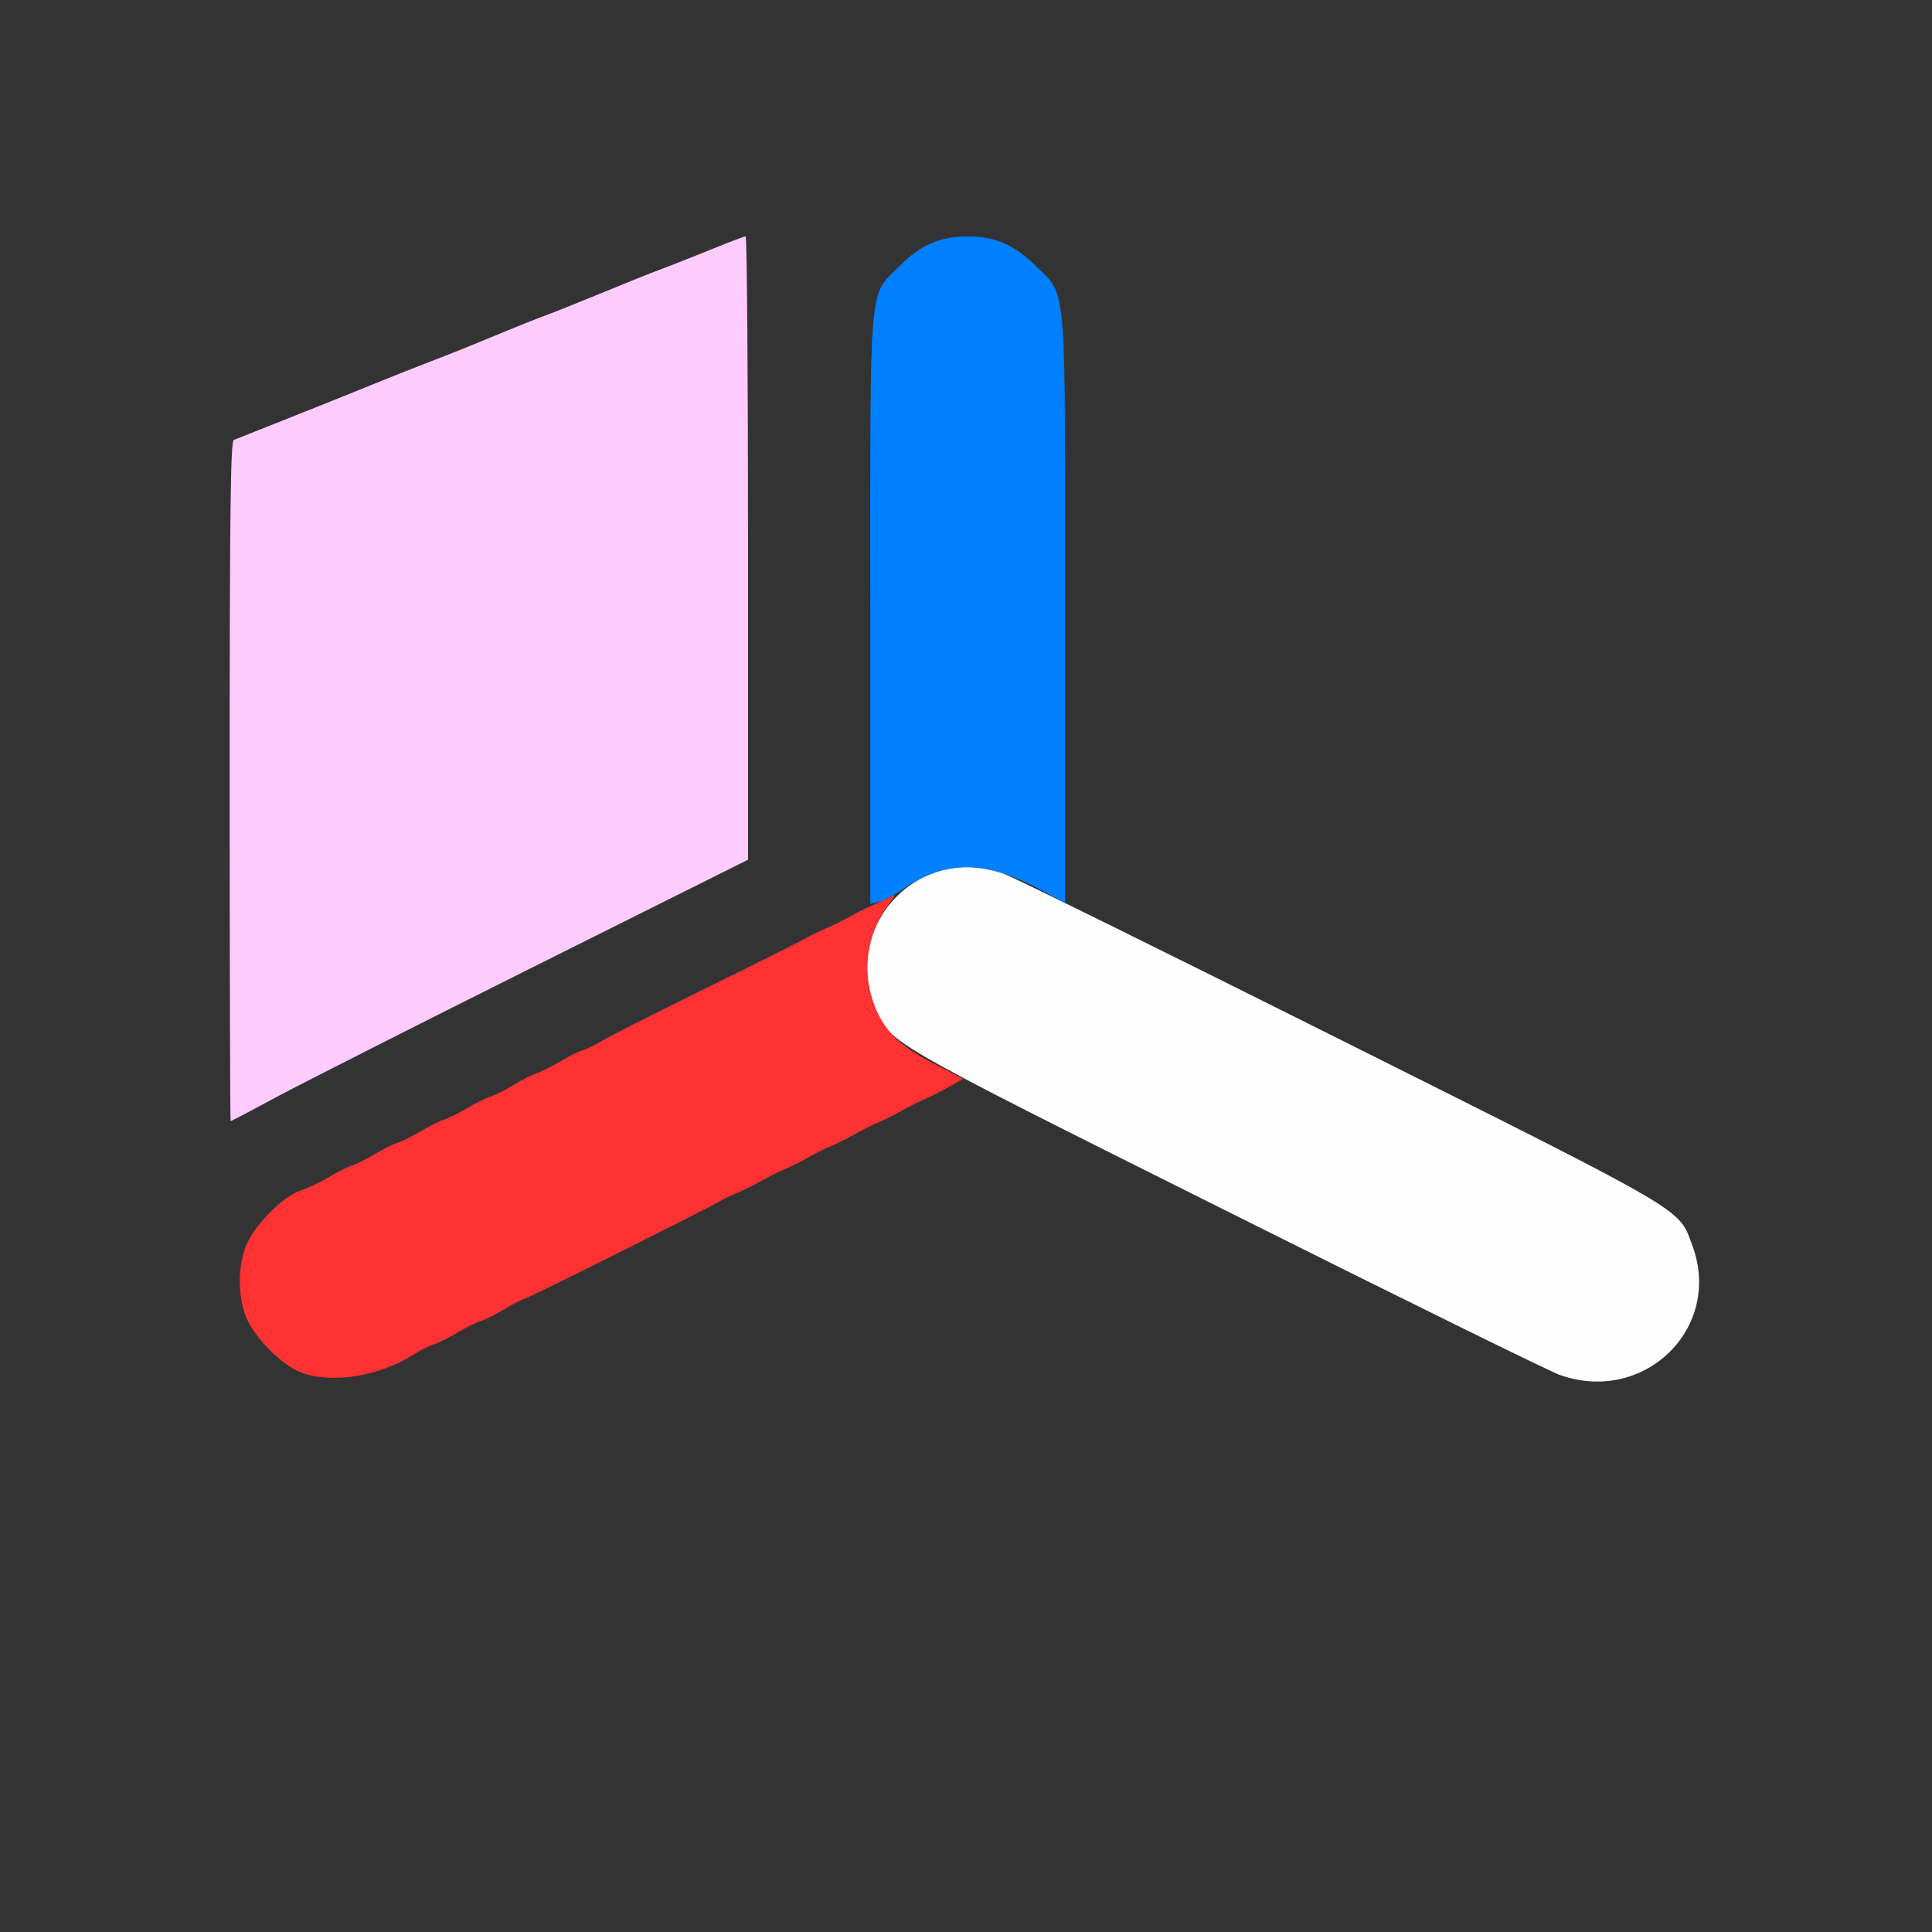 <?xml version="1.0" encoding="UTF-8" standalone="no"?>
<!-- Created with Inkscape (http://www.inkscape.org/) -->

<svg
   version="1.1"
   id="svg2"
   width="1600"
   height="1600"
   viewBox="0 0 1600 1600"
   sodipodi:docname="axis_front.svg"
   inkscape:version="1.2.2 (732a01da63, 2022-12-09)"
   xmlns:inkscape="http://www.inkscape.org/namespaces/inkscape"
   xmlns:sodipodi="http://sodipodi.sourceforge.net/DTD/sodipodi-0.dtd"
   xmlns="http://www.w3.org/2000/svg"
   xmlns:svg="http://www.w3.org/2000/svg"
   xmlns:rdf="http://www.w3.org/1999/02/22-rdf-syntax-ns#"
   xmlns:cc="http://creativecommons.org/ns#"
   xmlns:dc="http://purl.org/dc/elements/1.1/">
  <rect x="0" y="0" width="1600" height="1600" fill="#333333" stroke="none"/>
  <defs
     id="defs6" />
  <sodipodi:namedview
     pagecolor="#808080"
     bordercolor="#666666"
     borderopacity="1"
     objecttolerance="10"
     gridtolerance="10"
     guidetolerance="10"
     inkscape:pageopacity="0"
     inkscape:pageshadow="2"
     inkscape:window-width="1993"
     inkscape:window-height="1009"
     id="namedview4"
     showgrid="false"
     fit-margin-top="0"
     fit-margin-left="0"
     fit-margin-right="0"
     fit-margin-bottom="0"
     inkscape:zoom="0.5"
     inkscape:cx="-5"
     inkscape:cy="8"
     inkscape:window-x="-8"
     inkscape:window-y="-8"
     inkscape:window-maximized="1"
     inkscape:current-layer="AXIS_FRONT"
     inkscape:showpageshadow="0"
     inkscape:pagecheckerboard="true"
     inkscape:deskcolor="#d1d1d1" />
  <g
     id="AXIS_FRONT"
     transform="matrix(87.5,0,0,87.5,100,100)"
     style="stroke-width:0.011">
    <path
       style="fill:none;stroke-width:0"
       d="M 0,8 V 0 H 8 16 V 8 16 H 8 0 Z m 14.333,3.871 c 0.477,-0.179 0.724,-0.736 0.542,-1.223 -0.135,-0.36 -9.02e-4,-0.281 -3.108,-1.835 L 8.937,7.398 V 4.626 c 0,-3.178 0.019,-2.956 -0.279,-3.254 -0.381,-0.381 -0.905,-0.381 -1.286,0 -0.298,0.298 -0.279,0.074 -0.279,3.266 v 2.784 l -0.136,0.082 c -0.075,0.045 -0.17,0.092 -0.211,0.105 -0.041,0.012 -0.139,0.062 -0.217,0.109 -0.078,0.047 -0.173,0.096 -0.21,0.108 -0.061,0.019 -1.637,0.809 -1.867,0.935 -0.052,0.028 -0.106,0.052 -0.122,0.052 -0.015,9.37e-5 -0.093,0.041 -0.174,0.09 -0.08,0.049 -0.18,0.1 -0.222,0.113 -0.042,0.013 -0.14,0.062 -0.219,0.109 -0.078,0.047 -0.177,0.097 -0.219,0.109 -0.042,0.013 -0.14,0.062 -0.219,0.109 -0.078,0.047 -0.177,0.097 -0.219,0.109 -0.042,0.013 -0.14,0.062 -0.219,0.109 -0.078,0.047 -0.177,0.097 -0.219,0.109 -0.042,0.013 -0.14,0.062 -0.219,0.109 -0.078,0.047 -0.177,0.097 -0.219,0.109 -0.042,0.013 -0.14,0.062 -0.217,0.109 -0.078,0.047 -0.197,0.104 -0.265,0.126 -0.178,0.059 -0.46,0.35 -0.526,0.545 -0.121,0.355 -0.042,0.689 0.227,0.958 0.197,0.197 0.386,0.279 0.643,0.279 0.183,0 0.54,-0.112 0.721,-0.226 0.067,-0.042 0.157,-0.088 0.2,-0.101 0.043,-0.013 0.142,-0.062 0.22,-0.11 0.078,-0.047 0.177,-0.097 0.219,-0.109 0.042,-0.013 0.14,-0.062 0.219,-0.109 0.078,-0.047 0.173,-0.096 0.21,-0.108 0.064,-0.02 1.704,-0.84 1.835,-0.917 0.034,-0.02 0.112,-0.057 0.172,-0.083 0.06,-0.025 0.159,-0.074 0.219,-0.109 0.06,-0.035 0.159,-0.084 0.219,-0.109 0.06,-0.025 0.159,-0.075 0.219,-0.109 0.06,-0.035 0.159,-0.084 0.219,-0.109 0.06,-0.025 0.159,-0.075 0.219,-0.109 0.06,-0.035 0.159,-0.084 0.219,-0.109 0.06,-0.025 0.159,-0.075 0.219,-0.109 0.06,-0.035 0.159,-0.084 0.219,-0.11 0.06,-0.026 0.169,-0.081 0.242,-0.122 l 0.132,-0.075 2.711,1.358 c 1.491,0.747 2.803,1.391 2.914,1.431 0.262,0.095 0.506,0.098 0.739,0.011 z M 1.501,9.226 C 1.75,9.093 2.85,8.536 3.945,7.989 L 5.937,6.994 V 4.044 c 0,-1.623 -0.011,-2.95 -0.023,-2.95 -0.013,1.656e-4 -0.164,0.058 -0.336,0.128 C 5.406,1.292 5.195,1.375 5.109,1.407 5.023,1.438 4.777,1.537 4.562,1.626 4.348,1.714 4.102,1.813 4.016,1.844 3.93,1.876 3.719,1.96 3.547,2.032 3.375,2.104 3.115,2.209 2.969,2.264 2.823,2.32 2.562,2.423 2.391,2.493 2.219,2.564 1.86,2.707 1.594,2.813 1.327,2.919 1.092,3.013 1.07,3.022 1.039,3.035 1.031,3.71 1.031,6.253 c 0,1.768 0.004,3.215 0.009,3.215 0.005,0 0.212,-0.109 0.461,-0.242 z"
       id="path827"
       inkscape:connector-curvature="0" />
    <path
       style="fill:#fefefe;stroke-width:0"
       d="M 13.625,11.873 C 13.53,11.84 12.11,11.141 10.469,10.32 7.172,8.672 7.265,8.727 7.129,8.364 6.84,7.589 7.568,6.846 8.347,7.122 c 0.093,0.033 1.533,0.743 3.2,1.577 3.328,1.666 3.193,1.587 3.327,1.945 0.291,0.778 -0.451,1.508 -1.249,1.228 z"
       id="path825"
       inkscape:connector-curvature="0" />
    <path
       style="fill:#fecbfe;stroke-width:0"
       d="m 1.031,6.253 c 0,-2.543 0.008,-3.219 0.039,-3.232 C 1.092,3.013 1.327,2.919 1.594,2.813 1.86,2.707 2.219,2.564 2.391,2.493 2.562,2.423 2.823,2.32 2.969,2.264 3.115,2.209 3.375,2.104 3.547,2.032 3.719,1.96 3.93,1.876 4.016,1.844 4.102,1.813 4.348,1.714 4.562,1.626 4.777,1.537 5.023,1.438 5.109,1.407 5.195,1.375 5.406,1.292 5.578,1.222 5.75,1.152 5.901,1.094 5.914,1.094 5.927,1.094 5.937,2.421 5.937,4.044 V 6.994 L 3.945,7.989 C 2.85,8.536 1.75,9.093 1.501,9.226 1.252,9.36 1.045,9.469 1.04,9.469 c -0.005,0 -0.009,-1.447 -0.009,-3.215 z"
       id="path823"
       inkscape:connector-curvature="0" />
    <path
       style="fill:#007ffe;stroke-width:0"
       d="m 7.094,4.634 c 0,-3.187 -0.019,-2.963 0.279,-3.261 C 7.57,1.175 7.758,1.094 8.016,1.094 c 0.257,0 0.446,0.082 0.643,0.279 0.298,0.298 0.279,0.075 0.279,3.257 V 7.405 L 8.74,7.297 C 8.192,6.996 7.815,6.989 7.4,7.275 7.323,7.328 7.222,7.381 7.177,7.392 L 7.094,7.413 Z"
       id="path821"
       inkscape:connector-curvature="0" />
    <path
       style="fill:#fe3232;stroke-width:0"
       d="M 1.719,11.852 C 1.523,11.783 1.246,11.5 1.177,11.299 c -0.067,-0.196 -0.067,-0.433 0,-0.629 0.066,-0.194 0.348,-0.486 0.526,-0.545 0.068,-0.023 0.188,-0.079 0.265,-0.126 0.078,-0.047 0.175,-0.096 0.217,-0.109 0.042,-0.013 0.14,-0.062 0.219,-0.109 0.078,-0.047 0.177,-0.097 0.219,-0.109 0.042,-0.013 0.14,-0.062 0.219,-0.109 0.078,-0.047 0.177,-0.097 0.219,-0.109 0.042,-0.013 0.14,-0.062 0.219,-0.109 0.078,-0.047 0.177,-0.097 0.219,-0.109 0.042,-0.013 0.14,-0.062 0.219,-0.109 C 3.795,9.077 3.894,9.028 3.936,9.015 3.978,9.002 4.076,8.953 4.155,8.906 4.233,8.858 4.332,8.809 4.375,8.796 4.418,8.783 4.502,8.742 4.562,8.704 4.623,8.667 5.052,8.45 5.516,8.221 5.98,7.993 6.409,7.778 6.469,7.745 c 0.06,-0.034 0.159,-0.082 0.219,-0.107 0.06,-0.025 0.159,-0.075 0.219,-0.109 0.06,-0.035 0.159,-0.084 0.219,-0.109 0.06,-0.025 0.136,-0.061 0.167,-0.079 0.043,-0.024 0.037,-0.005 -0.026,0.077 C 7.065,7.682 7.01,8.046 7.125,8.353 c 0.096,0.255 0.24,0.401 0.564,0.568 L 7.973,9.068 7.838,9.144 C 7.764,9.186 7.654,9.242 7.594,9.268 7.534,9.294 7.435,9.343 7.375,9.378 7.315,9.413 7.216,9.462 7.156,9.487 7.096,9.513 6.998,9.562 6.938,9.597 6.877,9.631 6.779,9.681 6.719,9.706 6.659,9.732 6.56,9.781 6.5,9.815 6.44,9.85 6.341,9.899 6.281,9.925 c -0.06,0.025 -0.159,0.075 -0.219,0.109 -0.06,0.035 -0.159,0.084 -0.219,0.109 -0.06,0.025 -0.138,0.062 -0.172,0.083 -0.132,0.077 -1.771,0.897 -1.835,0.917 -0.037,0.012 -0.131,0.06 -0.21,0.108 -0.078,0.047 -0.177,0.097 -0.219,0.109 -0.042,0.013 -0.14,0.062 -0.219,0.109 -0.078,0.047 -0.177,0.097 -0.22,0.11 -0.043,0.013 -0.133,0.058 -0.2,0.101 -0.321,0.202 -0.759,0.274 -1.049,0.172 z"
       id="path819"
       inkscape:connector-curvature="0" />
  </g>
</svg>
